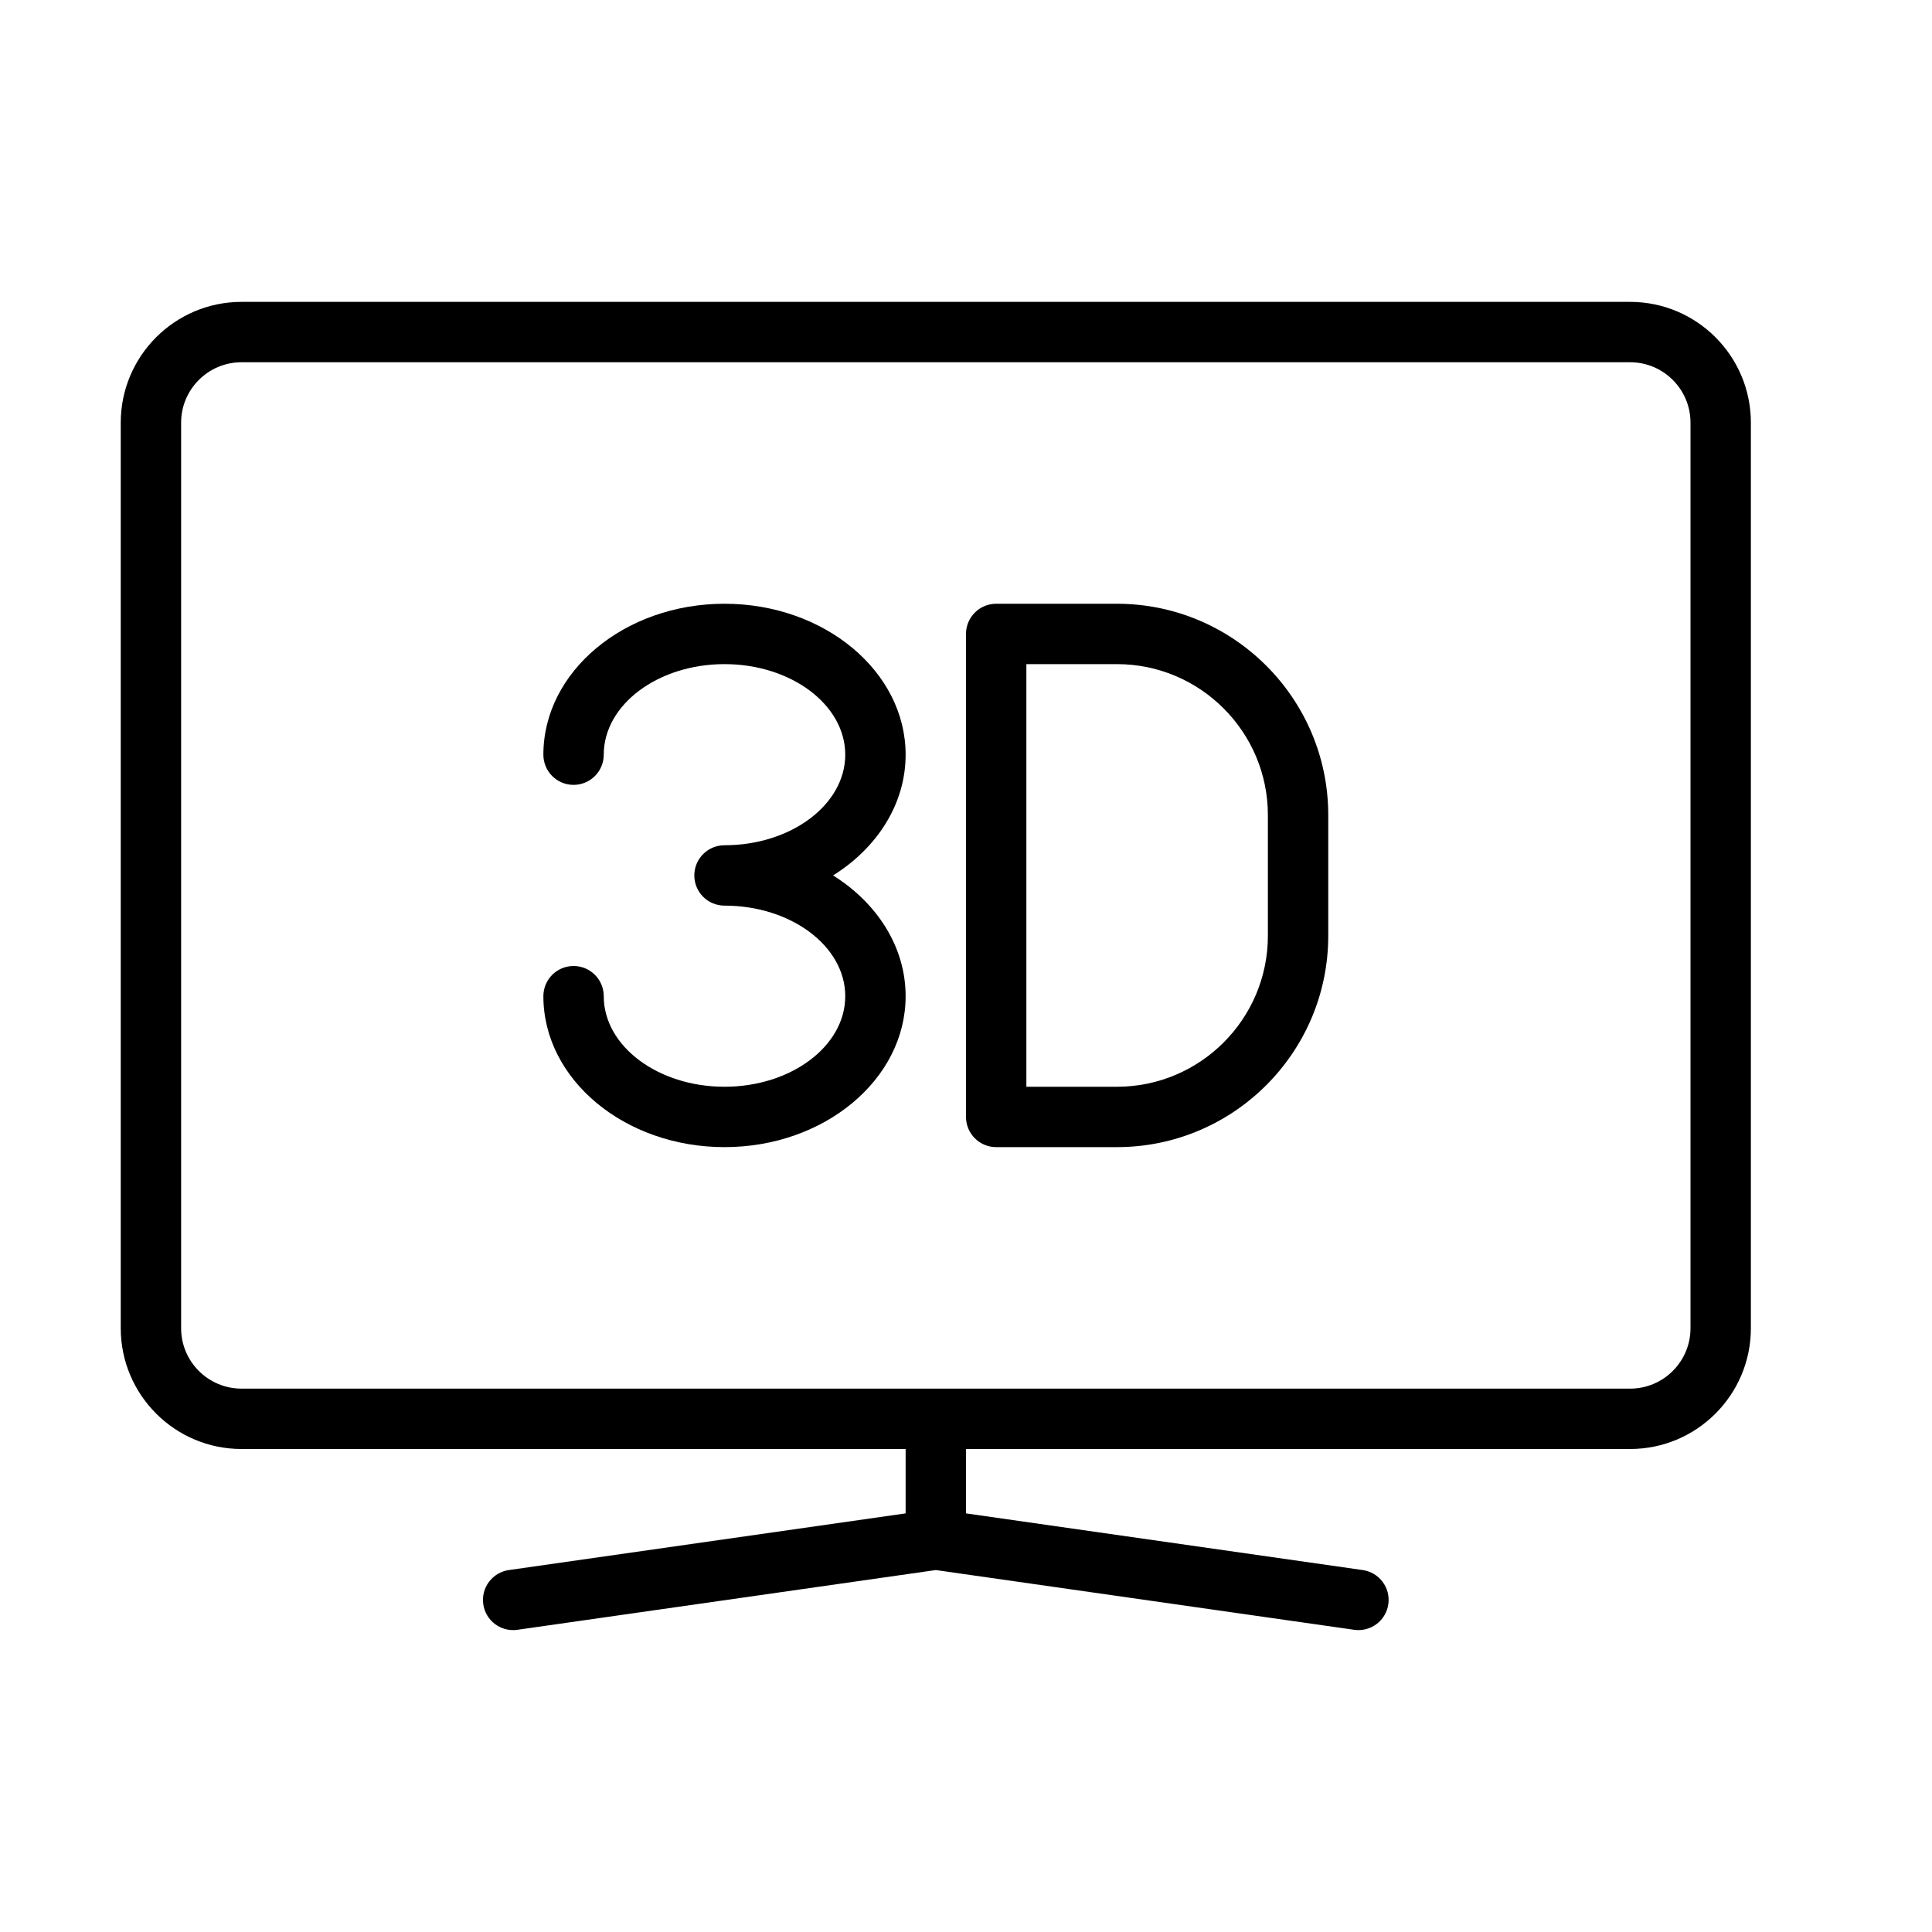 <?xml version="1.0" encoding="UTF-8" standalone="no"?>
<svg width="64px" height="64px" viewBox="0 0 64 64" version="1.1" xmlns="http://www.w3.org/2000/svg" xmlns:xlink="http://www.w3.org/1999/xlink">
    <!-- Generator: Sketch 3.7.2 (28276) - http://www.bohemiancoding.com/sketch -->
    <title>vid-tv-3d</title>
    <desc>Created with Sketch.</desc>
    <defs></defs>
    <g id="64px-Line" stroke="none" stroke-width="1" fill="none" fill-rule="evenodd">
        <g id="vid-tv-3d"></g>
        <path d="M8,48 L30,48 L30,50.133 L16.858,52.01 C16.311,52.088 15.931,52.594 16.009,53.141 C16.087,53.687 16.59,54.068 17.141,53.989 L31,52.01 L44.858,53.989 C44.906,53.996 44.954,53.999 45.001,53.999 C45.491,53.999 45.919,53.639 45.99,53.141 C46.068,52.594 45.688,52.088 45.141,52.01 L32,50.133 L32,48 L54,48 C56.206,48 58,46.206 58,44 L58,14 C58,11.794 56.206,10 54,10 L8,10 C5.794,10 4,11.794 4,14 L4,44 C4,46.206 5.794,48 8,48 L8,48 Z M6,14 C6,12.897 6.897,12 8,12 L54,12 C55.103,12 56,12.897 56,14 L56,44 C56,45.103 55.103,46 54,46 L8,46 C6.897,46 6,45.103 6,44 L6,14 L6,14 Z" id="Shape" fill="#000000"></path>
        <path d="M33,38 L37,38 C40.859,38 44,34.86 44,31 L44,27 C44,23.14 40.859,20 37,20 L33,20 C32.447,20 32,20.448 32,21 L32,37 C32,37.552 32.447,38 33,38 L33,38 Z M34,22 L37,22 C39.757,22 42,24.243 42,27 L42,31 C42,33.757 39.757,36 37,36 L34,36 L34,22 L34,22 Z" id="Shape" fill="#000000"></path>
        <path d="M24,36 C21.794,36 20,34.654 20,33 C20,32.448 19.553,32 19,32 C18.447,32 18,32.448 18,33 C18,35.757 20.691,38 24,38 C27.309,38 30,35.757 30,33 C30,31.366 29.055,29.913 27.597,29 C29.055,28.087 30,26.634 30,25 C30,22.243 27.309,20 24,20 C20.691,20 18,22.243 18,25 C18,25.552 18.447,26 19,26 C19.553,26 20,25.552 20,25 C20,23.346 21.794,22 24,22 C26.206,22 28,23.346 28,25 C28,26.654 26.206,28 24,28 C23.447,28 23,28.448 23,29 C23,29.552 23.447,30 24,30 C26.206,30 28,31.346 28,33 C28,34.654 26.206,36 24,36 L24,36 Z" id="Shape" fill="#000000"></path>
    </g>
</svg>